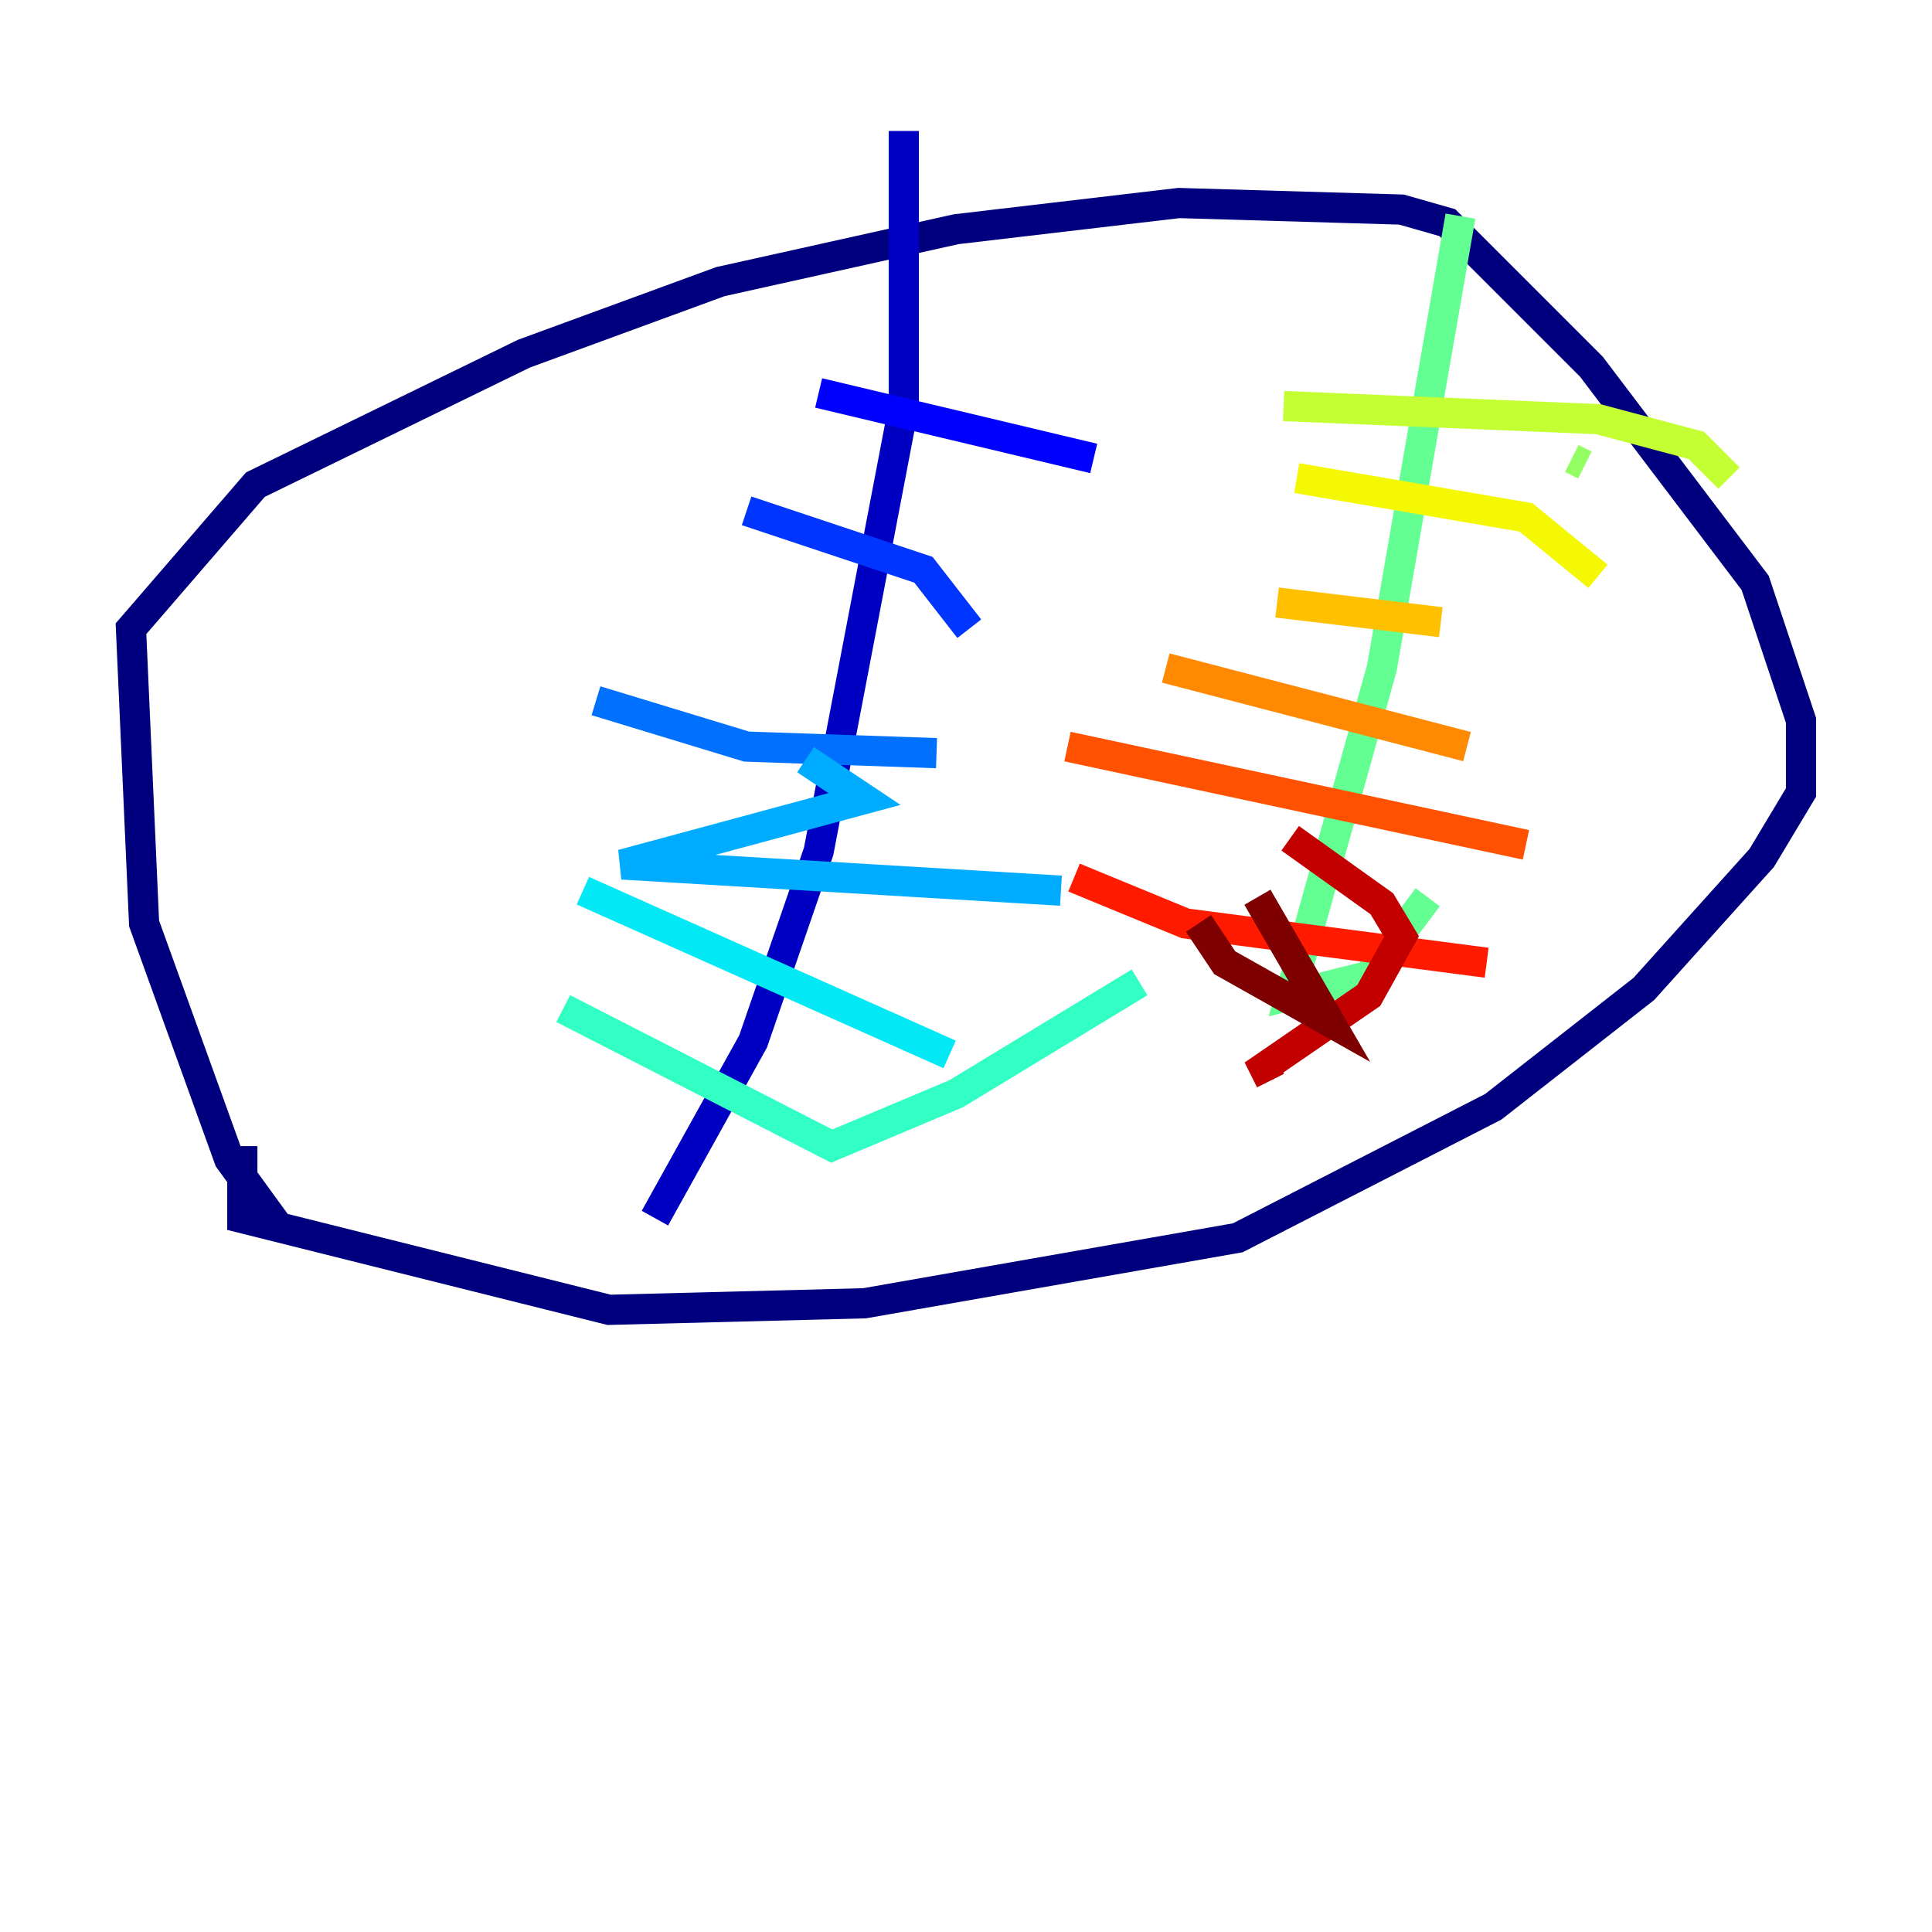 <?xml version="1.0" encoding="utf-8" ?>
<svg baseProfile="tiny" height="128" version="1.2" viewBox="0,0,128,128" width="128" xmlns="http://www.w3.org/2000/svg" xmlns:ev="http://www.w3.org/2001/xml-events" xmlns:xlink="http://www.w3.org/1999/xlink"><defs /><polyline fill="none" points="18.658,81.573 15.186,76.8 9.546,61.18 8.678,41.654 16.922,32.108 34.712,23.43 47.729,18.658 63.349,15.186 78.102,13.451 92.854,13.885 95.891,14.752 105.437,24.298 116.285,38.617 119.322,47.729 119.322,52.502 116.719,56.841 108.909,65.519 98.929,73.329 82.007,82.007 57.275,86.346 40.352,86.78 16.054,80.705 16.054,75.932" stroke="#00007f" stroke-width="2" /><polyline fill="none" points="59.878,8.678 59.878,26.902 54.237,56.407 49.898,68.99 43.39,80.705" stroke="#0000c3" stroke-width="2" /><polyline fill="none" points="54.237,26.034 72.461,30.373" stroke="#0000ff" stroke-width="2" /><polyline fill="none" points="49.464,33.844 61.18,37.749 64.217,41.654" stroke="#0034ff" stroke-width="2" /><polyline fill="none" points="39.485,46.427 49.464,49.464 62.047,49.898" stroke="#0070ff" stroke-width="2" /><polyline fill="none" points="53.37,50.332 57.275,52.936 41.22,57.275 70.291,59.01" stroke="#00acff" stroke-width="2" /><polyline fill="none" points="38.617,59.01 62.915,69.858" stroke="#02e8f4" stroke-width="2" /><polyline fill="none" points="37.315,66.82 55.105,75.932 63.349,72.461 75.498,65.085" stroke="#32ffc3" stroke-width="2" /><polyline fill="none" points="96.759,14.319 91.552,44.258 85.478,65.953 90.685,64.651 94.59,59.444" stroke="#63ff93" stroke-width="2" /><polyline fill="none" points="104.136,30.373 105.003,30.807" stroke="#93ff63" stroke-width="2" /><polyline fill="none" points="85.044,26.902 105.871,27.77 112.38,29.505 114.549,31.675" stroke="#c3ff32" stroke-width="2" /><polyline fill="none" points="85.912,31.675 101.098,34.278 105.871,38.183" stroke="#f4f802" stroke-width="2" /><polyline fill="none" points="84.61,39.919 95.458,41.22" stroke="#ffc000" stroke-width="2" /><polyline fill="none" points="77.234,44.258 97.193,49.464" stroke="#ff8900" stroke-width="2" /><polyline fill="none" points="70.725,49.464 101.098,55.973" stroke="#ff5100" stroke-width="2" /><polyline fill="none" points="71.159,58.142 78.536,61.18 98.495,63.783" stroke="#ff1a00" stroke-width="2" /><polyline fill="none" points="85.478,55.539 91.552,59.878 92.854,62.047 90.685,65.953 83.742,70.725 84.176,71.593" stroke="#c30000" stroke-width="2" /><polyline fill="none" points="79.403,61.18 81.139,63.783 88.081,67.688 83.308,59.444" stroke="#7f0000" stroke-width="2" /></svg>